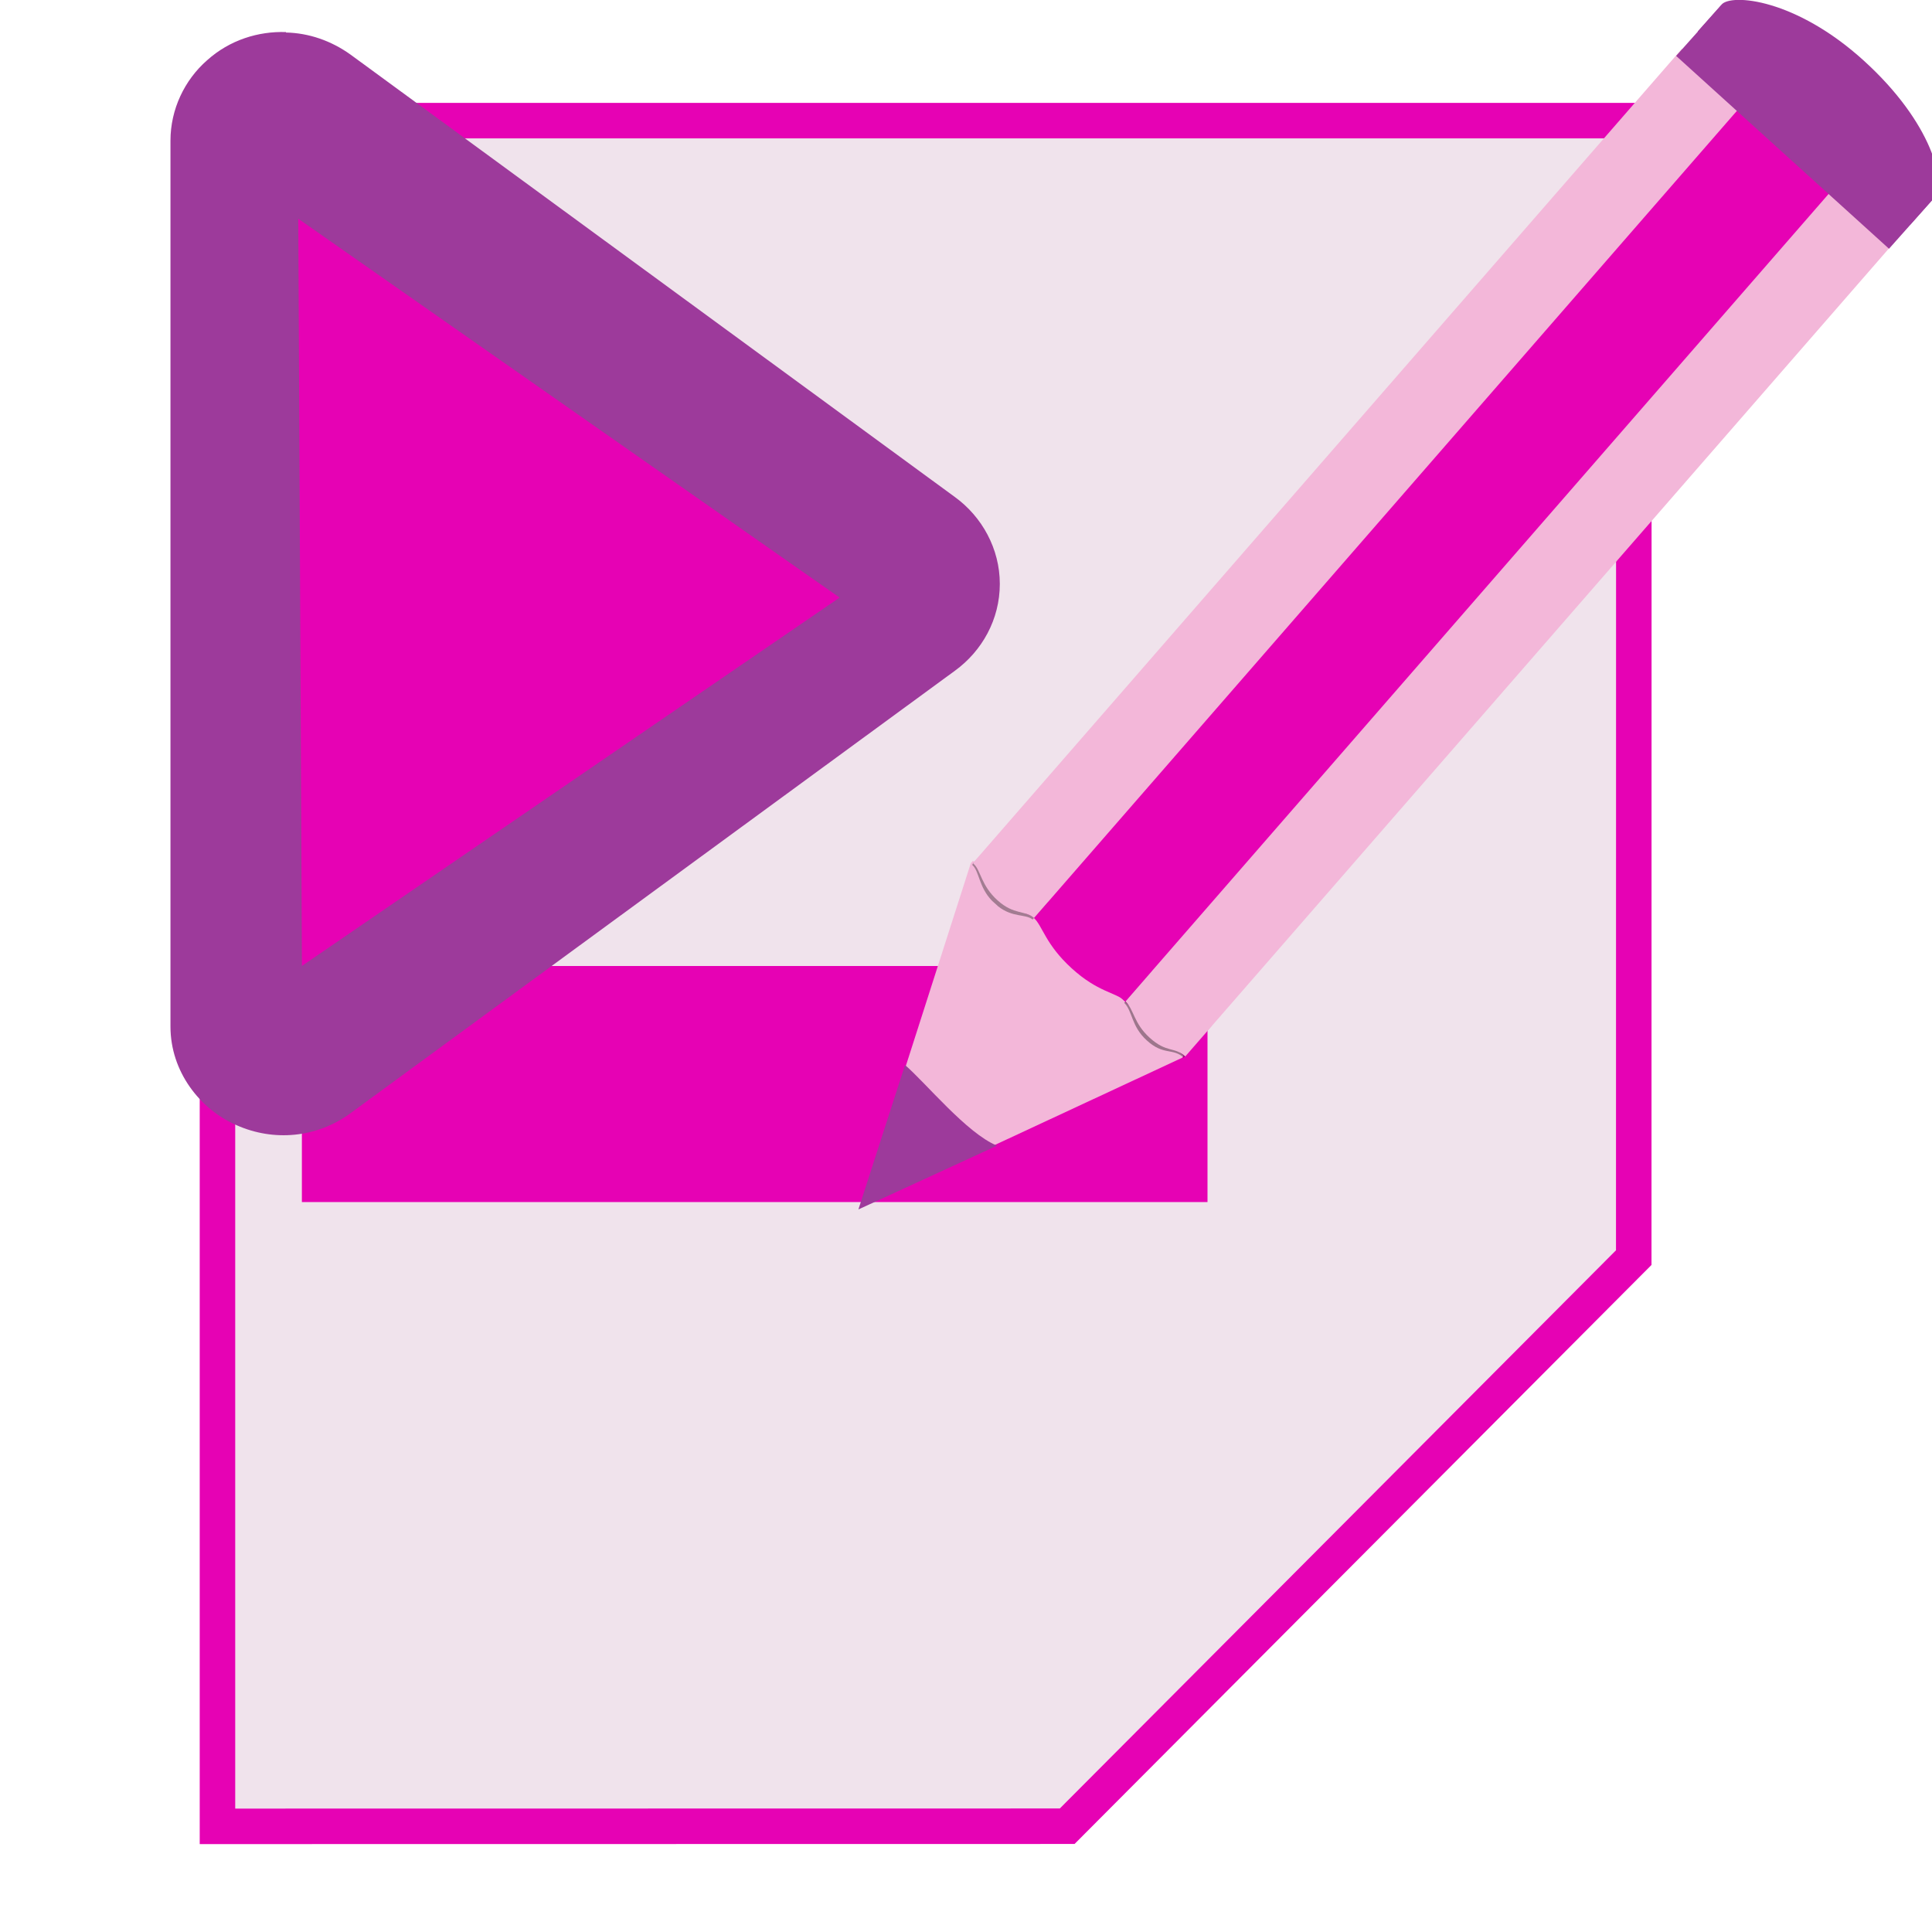 <?xml version="1.0" encoding="UTF-8" standalone="no"?>
<svg
   xmlns:dc="http://purl.org/dc/elements/1.1/"
   xmlns:cc="http://creativecommons.org/ns#"
   xmlns:rdf="http://www.w3.org/1999/02/22-rdf-syntax-ns#"
   xmlns:svg="http://www.w3.org/2000/svg"
   xmlns="http://www.w3.org/2000/svg"
   xmlns:xlink="http://www.w3.org/1999/xlink"
   xmlns:sodipodi="http://sodipodi.sourceforge.net/DTD/sodipodi-0.dtd"
   xmlns:inkscape="http://www.inkscape.org/namespaces/inkscape"
   enable-background="new 0 0 128 128"
   height="16"
   viewBox="0 0 16 16"
   width="16"
   version="1.1"
   id="svg302"
   sodipodi:docname="sc_nexttrackedchange.svg"
   inkscape:version="0.92.4 (unknown)"
   inkscape:export-filename="/home/annisaauliarasyidah/Desktop/4_242 (aulia)/sc 222/sc_nexttrackedchange.png"
   inkscape:export-xdpi="96"
   inkscape:export-ydpi="96">
  <defs
     id="defs306" />
  <sodipodi:namedview
     pagecolor="#ffffff"
     bordercolor="#666666"
     borderopacity="1"
     objecttolerance="10"
     gridtolerance="10"
     guidetolerance="10"
     inkscape:pageopacity="0"
     inkscape:pageshadow="2"
     inkscape:window-width="1366"
     inkscape:window-height="707"
     id="namedview304"
     showgrid="false"
     inkscape:snap-global="false"
     inkscape:zoom="20.85965"
     inkscape:cx="5.4276367"
     inkscape:cy="8"
     inkscape:window-x="0"
     inkscape:window-y="0"
     inkscape:window-maximized="1"
     inkscape:current-layer="svg302" />
  <filter
     id="a">
    <feGaussianBlur
       stdDeviation="1.06"
       id="feGaussianBlur2" />
  </filter>
  <linearGradient
     id="b"
     gradientTransform="matrix(1.177,0,0,1.077,1.846,-4.942)"
     gradientUnits="userSpaceOnUse"
     x1="71.626"
     x2="46.226"
     y1="123.739"
     y2="28.943">
    <stop
       offset="0"
       stop-color="#005f1e"
       id="stop5" />
    <stop
       offset="1"
       stop-color="#43943c"
       id="stop7" />
  </linearGradient>
  <radialGradient
     id="c"
     cx="71.775"
     cy="16.087"
     gradientTransform="matrix(0.965,0.262,-0.92,3.39,33.309,-57.693)"
     gradientUnits="userSpaceOnUse"
     r="3.156"
     xlink:href="#d" />
  <linearGradient
     id="d">
    <stop
       offset="0"
       stop-color="#fff"
       id="stop11" />
    <stop
       offset="1"
       stop-color="#fff"
       stop-opacity="0"
       id="stop13" />
  </linearGradient>
  <filter
     id="e"
     height="1.158"
     width="1.245"
     x="-.122"
     y="-.079">
    <feGaussianBlur
       stdDeviation=".322"
       id="feGaussianBlur16" />
  </filter>
  <linearGradient
     id="f"
     gradientTransform="matrix(1.177,0,0,1.077,6.555,-4.942)"
     gradientUnits="userSpaceOnUse"
     x1="96.373"
     x2="96.373"
     y1="120.428"
     y2="46.09">
    <stop
       offset="0"
       stop-color="#002a0d"
       id="stop19" />
    <stop
       offset="1"
       stop-color="#002a0d"
       stop-opacity="0"
       id="stop21" />
  </linearGradient>
  <radialGradient
     id="g"
     cx="71.775"
     cy="16.087"
     gradientTransform="matrix(0.965,0.262,-0.92,3.39,17.309,-57.693)"
     gradientUnits="userSpaceOnUse"
     r="3.156">
    <stop
       offset="0"
       stop-color="#f0ff80"
       id="stop24" />
    <stop
       offset="1"
       stop-color="#f0ff80"
       stop-opacity="0"
       id="stop26" />
  </radialGradient>
  <linearGradient
     id="h"
     gradientTransform="matrix(1.053,0,0,0.922,7.547,4.992)"
     gradientUnits="userSpaceOnUse"
     x1="43.799"
     x2="58.606"
     y1="32.052"
     y2="96.363">
    <stop
       offset="0"
       stop-color="#37a42c"
       id="stop29" />
    <stop
       offset="1"
       stop-color="#bff500"
       id="stop31" />
  </linearGradient>
  <radialGradient
     id="i"
     cx="11.578"
     cy="64.531"
     gradientTransform="matrix(6.508,0,0,1.511,-63.772,-32.97)"
     gradientUnits="userSpaceOnUse"
     r="3.578"
     xlink:href="#d" />
  <filter
     id="j"
     height="1.598"
     width="1.904"
     x="-.452"
     y="-.299">
    <feGaussianBlur
       stdDeviation="1.348"
       id="feGaussianBlur35" />
  </filter>
  <radialGradient
     id="k"
     cx="53.63"
     cy="79.056"
     fx="57.059"
     fy="91.805"
     gradientTransform="matrix(1.52,7e-8,-8e-8,1.277,-20.225,-23.997)"
     gradientUnits="userSpaceOnUse"
     r="50">
    <stop
       offset="0"
       stop-color="#cbff10"
       id="stop38" />
    <stop
       offset="1"
       stop-color="#004d00"
       id="stop40" />
  </radialGradient>
  <linearGradient
     id="l"
     gradientUnits="userSpaceOnUse"
     x1="111.785"
     x2="111.993"
     y1="112.5"
     y2="44.287">
    <stop
       offset="0"
       stop-color="#e5ff00"
       id="stop43" />
    <stop
       offset="1"
       stop-color="#e5ff00"
       stop-opacity="0"
       id="stop45" />
  </linearGradient>
  <filter
     id="m">
    <feGaussianBlur
       stdDeviation=".495"
       id="feGaussianBlur48" />
  </filter>
  <linearGradient
     id="n"
     gradientTransform="matrix(1.053,0,0,0.922,11.76,4.992)"
     gradientUnits="userSpaceOnUse"
     x1="63.159"
     x2="63.159"
     y1="21.171"
     y2="80.121">
    <stop
       offset="0"
       stop-color="#edffbf"
       id="stop51" />
    <stop
       offset="1"
       stop-color="#edffbf"
       stop-opacity="0"
       id="stop53" />
  </linearGradient>
  <linearGradient
     id="o"
     gradientTransform="matrix(1.053,0,0,0.922,11.76,4.992)"
     gradientUnits="userSpaceOnUse"
     x1="73.739"
     x2="35.568"
     xlink:href="#d"
     y1="69.923"
     y2="48.212" />
  <linearGradient
     id="p"
     gradientTransform="matrix(1.053,0,0,0.922,11.76,4.992)"
     gradientUnits="userSpaceOnUse"
     x1="63.159"
     x2="63.159"
     xlink:href="#d"
     y1="21.171"
     y2="80.121" />
  <linearGradient
     id="q">
    <stop
       offset="0"
       stop-color="#fff"
       id="stop58" />
    <stop
       offset="1"
       stop-color="#252525"
       stop-opacity="0"
       id="stop60" />
  </linearGradient>
  <linearGradient
     id="r"
     gradientUnits="userSpaceOnUse"
     x1="85.22"
     x2="61.336"
     y1="93.22"
     y2="69.336">
    <stop
       offset="0"
       id="stop63" />
    <stop
       offset="1"
       stop-color="#393b38"
       id="stop65" />
  </linearGradient>
  <linearGradient
     id="s"
     gradientUnits="userSpaceOnUse"
     x1="96"
     x2="88"
     y1="104"
     y2="96">
    <stop
       offset="0"
       stop-color="#888a85"
       id="stop68" />
    <stop
       offset=".007"
       stop-color="#8c8e89"
       id="stop70" />
    <stop
       offset=".067"
       stop-color="#abaca9"
       id="stop72" />
    <stop
       offset=".135"
       stop-color="#c5c6c4"
       id="stop74" />
    <stop
       offset=".211"
       stop-color="#dbdbda"
       id="stop76" />
    <stop
       offset=".301"
       stop-color="#ebebeb"
       id="stop78" />
    <stop
       offset=".412"
       stop-color="#f7f7f6"
       id="stop80" />
    <stop
       offset=".568"
       stop-color="#fdfdfd"
       id="stop82" />
    <stop
       offset="1"
       stop-color="#fff"
       id="stop84" />
  </linearGradient>
  <radialGradient
     id="t"
     cx="102"
     cy="112.305"
     gradientTransform="matrix(0.122,0,0,0.123,0.17,0.145)"
     gradientUnits="userSpaceOnUse"
     r="139.559">
    <stop
       offset="0"
       stop-color="#535557"
       id="stop87" />
    <stop
       offset=".114"
       stop-color="#898a8c"
       id="stop89" />
    <stop
       offset=".203"
       stop-color="#ececec"
       id="stop91" />
    <stop
       offset=".236"
       stop-color="#fafafa"
       id="stop93" />
    <stop
       offset=".272"
       stop-color="#fff"
       id="stop95" />
    <stop
       offset=".531"
       stop-color="#fafafa"
       id="stop97" />
    <stop
       offset=".845"
       stop-color="#ebecec"
       id="stop99" />
    <stop
       offset="1"
       stop-color="#e1e2e3"
       id="stop101" />
  </radialGradient>
  <radialGradient
     id="u"
     cx="102"
     cy="112.305"
     gradientUnits="userSpaceOnUse"
     r="139.559"
     gradientTransform="matrix(0.125,0,0,0.125,0,1.2e-5)">
    <stop
       offset="0"
       stop-color="#00537d"
       id="stop104" />
    <stop
       offset=".015"
       stop-color="#186389"
       id="stop106" />
    <stop
       offset=".056"
       stop-color="#558ca8"
       id="stop108" />
    <stop
       offset=".096"
       stop-color="#89afc3"
       id="stop110" />
    <stop
       offset=".136"
       stop-color="#b3ccd8"
       id="stop112" />
    <stop
       offset=".174"
       stop-color="#d4e2e9"
       id="stop114" />
    <stop
       offset=".21"
       stop-color="#ecf2f5"
       id="stop116" />
    <stop
       offset=".243"
       stop-color="#fafcfd"
       id="stop118" />
    <stop
       offset=".272"
       stop-color="#fff"
       id="stop120" />
  </radialGradient>
  <filter
     id="v">
    <feGaussianBlur
       stdDeviation="1.039"
       id="feGaussianBlur123" />
  </filter>
  <filter
     id="w">
    <feGaussianBlur
       stdDeviation=".501"
       id="feGaussianBlur126" />
  </filter>
  <filter
     id="x">
    <feGaussianBlur
       stdDeviation=".49"
       id="feGaussianBlur129" />
  </filter>
  <filter
     id="y">
    <feGaussianBlur
       stdDeviation=".906"
       id="feGaussianBlur132" />
  </filter>
  <filter
     id="z"
     height="1.247"
     width="1.247"
     x="-.124"
     y="-.124">
    <feGaussianBlur
       stdDeviation="1.772"
       id="feGaussianBlur135" />
  </filter>
  <filter
     id="A">
    <feGaussianBlur
       stdDeviation=".672"
       id="feGaussianBlur138" />
  </filter>
  <filter
     id="B">
    <feGaussianBlur
       stdDeviation=".315"
       id="feGaussianBlur141" />
  </filter>
  <linearGradient
     id="C"
     gradientTransform="matrix(1.376,0,0,1.857,-22.548,-92.563)"
     gradientUnits="userSpaceOnUse"
     x1="-7.734"
     x2="110.057"
     y1="105.196"
     y2="81.819">
    <stop
       offset="0"
       id="stop144" />
    <stop
       offset="1"
       stop-opacity="0"
       id="stop146" />
  </linearGradient>
  <radialGradient
     id="D"
     cx="42.618"
     cy="120.642"
     gradientTransform="matrix(0.251,0.242,-1.135,0.997,135.294,-122.298)"
     gradientUnits="userSpaceOnUse"
     r="3.407">
    <stop
       offset="0"
       stop-color="#b4942a"
       id="stop149" />
    <stop
       offset="1"
       stop-color="#e4dcc9"
       id="stop151" />
  </radialGradient>
  <linearGradient
     id="E"
     gradientTransform="matrix(0.131,0,0,0.132,2.424,-6.317)"
     gradientUnits="userSpaceOnUse"
     x1="75.848"
     x2="81.453"
     y1="72.804"
     y2="77.047">
    <stop
       offset="0"
       stop-color="#252525"
       id="stop154" />
    <stop
       offset=".5"
       stop-color="#252525"
       id="stop156" />
    <stop
       offset=".75"
       stop-color="#252525"
       id="stop158" />
    <stop
       offset="1"
       id="stop160" />
  </linearGradient>
  <linearGradient
     id="F"
     gradientTransform="matrix(0.131,0,0,0.132,2.424,-6.317)"
     gradientUnits="userSpaceOnUse"
     x1="76.709"
     x2="80.58"
     y1="83.326"
     y2="87.155">
    <stop
       offset="0"
       stop-color="#d4a100"
       stop-opacity=".976"
       id="stop163" />
    <stop
       offset="1"
       stop-color="#ffc712"
       id="stop165" />
  </linearGradient>
  <linearGradient
     id="G"
     gradientTransform="matrix(0.169,0.154,-0.072,0.082,13.155,-2.647)"
     gradientUnits="userSpaceOnUse"
     x1="11.326"
     x2="14.494"
     y1="57.384"
     y2="57.384">
    <stop
       offset="0"
       stop-color="#9a7600"
       id="stop168" />
    <stop
       offset=".093"
       stop-color="#e3ad00"
       id="stop170" />
    <stop
       offset=".504"
       stop-color="#ffcd2c"
       id="stop172" />
    <stop
       offset=".916"
       stop-color="#e3ad00"
       id="stop174" />
    <stop
       offset="1"
       stop-color="#b98d00"
       id="stop176" />
  </linearGradient>
  <linearGradient
     id="H"
     gradientTransform="matrix(0.097,0.088,-0.088,0.098,2.424,-6.317)"
     gradientUnits="userSpaceOnUse"
     x1="114.928"
     x2="100.656"
     y1="-22.56"
     y2="-22.053">
    <stop
       offset="0"
       stop-color="#980000"
       id="stop179" />
    <stop
       offset="1"
       stop-color="#db5c5c"
       id="stop181" />
  </linearGradient>
  <linearGradient
     id="I"
     gradientUnits="userSpaceOnUse"
     x1="-12.818"
     x2="82.173"
     y1="7.462"
     y2="7.462">
    <stop
       offset="0"
       stop-color="#fff"
       stop-opacity=".683"
       id="stop184" />
    <stop
       offset="1"
       stop-color="#fff"
       stop-opacity="0"
       id="stop186" />
  </linearGradient>
  <radialGradient
     id="J"
     cx="34.678"
     cy="7.462"
     gradientTransform="matrix(-0.064,0.072,0.002,0.001,13.63,1.717)"
     gradientUnits="userSpaceOnUse"
     r="47.595"
     xlink:href="#d" />
  <linearGradient
     id="K"
     gradientTransform="matrix(0.081,0,0,0.082,5.578,-0.002)"
     gradientUnits="userSpaceOnUse"
     x1="33.342"
     x2="24.451"
     y1="117.839"
     y2="107.355">
    <stop
       offset="0"
       id="stop190" />
    <stop
       offset="1"
       stop-color="#515151"
       id="stop192" />
  </linearGradient>
  <linearGradient
     id="L"
     gradientTransform="matrix(0.22,0.2,-0.198,0.223,4.863,-9.537)"
     gradientUnits="userSpaceOnUse"
     x1="48.499"
     x2="48.733"
     xlink:href="#d"
     y1=".812"
     y2="2.366" />
  <linearGradient
     id="M"
     gradientTransform="matrix(0.131,0,0,0.132,2.443,-6.316)"
     gradientUnits="userSpaceOnUse"
     x1="92.226"
     x2="96.58"
     y1="54.119"
     y2="57.151">
    <stop
       offset="0"
       stop-color="#ea3838"
       id="stop196" />
    <stop
       offset="1"
       stop-color="#c40000"
       id="stop198" />
  </linearGradient>
  <radialGradient
     id="N"
     cx="49.012"
     cy="2.674"
     gradientTransform="matrix(0.22,0.2,-0.024,0.027,4.404,-9.02)"
     gradientUnits="userSpaceOnUse"
     r="1.725"
     xlink:href="#q" />
  <radialGradient
     id="O"
     cx="49.012"
     cy="2.674"
     gradientTransform="matrix(0.142,0.147,-0.019,0.016,7.607,-6.948)"
     gradientUnits="userSpaceOnUse"
     r="1.725"
     xlink:href="#q" />
  <radialGradient
     id="P"
     cx="49.012"
     cy="2.674"
     gradientTransform="matrix(-0.153,-0.135,-0.015,0.02,23.34,7.958)"
     gradientUnits="userSpaceOnUse"
     r="1.725"
     xlink:href="#q" />
  <path
     inkscape:connector-curvature="0"
     style="fill:#f0e3ec;stroke:#e602b4;stroke-width:0.294;stroke-miterlimit:4;stroke-dasharray:none"
     id="path166"
     d="M 1.801,0.999 V 15.125 l 7.037,-10e-4 4.692,-4.709 9.17e-4,-9.416 z"
     inkscape:export-xdpi="96"
     inkscape:export-ydpi="96" />
  <path
     style="fill:#e602b4;stroke-width:0.125"
     inkscape:connector-curvature="0"
     id="path214"
     d="M 2.5,8 H 10 V 9.955 H 2.5 Z" />
  <path
     d="m 14.258,0.037 c 0.081,-0.091 0.612,-0.048 1.177,0.465 0.571,0.518 0.686,1.02 0.584,1.134 -0.066,0.074 -0.132,0.149 -0.198,0.223 C 15.235,1.326 14.647,0.793 14.06,0.26 14.126,0.185 14.192,0.111 14.258,0.037 Z"
     id="path250"
     inkscape:connector-curvature="0"
     style="fill:#9d3a9b;fill-rule:evenodd;stroke-width:0.132" />
  <path
     d="M 7.126,10 9.79,8.76 9.803,8.745 8.057,7.129 8.04,7.148 Z"
     id="path252"
     inkscape:connector-curvature="0"
     style="fill:#f3b7d9;fill-rule:evenodd;stroke-width:0.132" />
  <path
     inkscape:connector-curvature="0"
     style="fill:#e602b4;stroke-width:0.132"
     id="path260"
     d="m 8.875,8.019 c 0.217,0.198 0.363,0.199 0.44,0.269 0.013,0.011 0.023,0.025 0.032,0.038 L 15.222,1.58 14.369,0.804 8.484,7.563 c 0.028,0.007 0.055,0.018 0.079,0.04 0.071,0.065 0.094,0.217 0.312,0.416 z" />
  <path
     style="opacity:0.353;stroke-width:0.132"
     inkscape:connector-curvature="0"
     id="path262"
     d="M 9.541,8.042 9.31,8.305 c 0.071,0.07 0.057,0.193 0.187,0.311 0.14,0.128 0.215,0.06 0.306,0.143 L 10.036,8.493 Z" />
  <path
     inkscape:connector-curvature="0"
     style="fill:#f3b7d9;stroke-width:0.132"
     id="path264"
     d="M 15.191,1.552 9.321,8.293 c 0.071,0.07 0.068,0.181 0.199,0.3 0.141,0.129 0.205,0.073 0.296,0.156 l 5.873,-6.744 z" />
  <path
     style="opacity:0.353;fill:#131313;stroke-width:0.132"
     inkscape:connector-curvature="0"
     id="path268"
     d="M 8.181,7.023 8.057,7.148 c 0.003,0.002 -0.007,0.014 -0.004,0.016 0.056,0.051 0.054,0.18 0.157,0.29 l 0.009,0.009 0.042,0.038 0.005,0.005 C 8.388,7.601 8.49,7.567 8.552,7.615 l 0.124,-0.142 z" />
  <path
     inkscape:connector-curvature="0"
     style="fill:#f3b7d9;stroke-width:0.132"
     id="path270"
     d="m 8.262,7.457 c 0.136,0.122 0.229,0.08 0.301,0.146 L 14.433,0.862 13.929,0.404 8.057,7.148 c 0.003,0.003 0.005,0.005 0.008,0.008 0.057,0.051 0.06,0.178 0.197,0.301 z" />
  <path
     inkscape:connector-curvature="0"
     style="fill:#9d3a9b;stroke-width:0.132"
     id="path272"
     d="M 14.254,0.045 16.016,1.642 15.644,2.06 13.881,0.463 Z" />
  <path
     inkscape:connector-curvature="0"
     style="fill:#9d3a9b;fill-rule:evenodd;stroke-width:0.132"
     id="path278"
     d="M 8.257,9.488 C 8.007,9.386 7.669,8.97 7.495,8.82 l -0.386,1.196 z" />
  <path
     inkscape:connector-curvature="0"
     style="fill:#9d3a9b;stroke-width:0.132"
     id="path282"
     d="m 14.73,0.472 -0.365,0.423 0.853,0.773 0.365,-0.419 z" />
  <g
     transform="matrix(3.78,0,0,3.78,1.442,0.292)"
     id="g1025">
    <path
       inkscape:connector-curvature="0"
       style="opacity:1;fill:#9d3a9b;fill-rule:evenodd;stroke-width:0.019"
       id="path100"
       d="m 0.245,-0.006 c 0.05,0.001 0.099,0.018 0.141,0.048 L 1.711,1.012 c 0.059,0.043 0.098,0.113 0.098,0.19 0,0.078 -0.039,0.147 -0.098,0.19 L 0.386,2.362 c -0.074,0.054 -0.168,0.062 -0.249,0.026 C 0.056,2.353 -0.008,2.27 -0.008,2.172 V 2.172 1.693 1.603 1.589 1.486 0.917 0.818 0.814 0.71 0.231 0.231 c -6.76e-6,-0.069 0.031,-0.133 0.08,-0.176 0.05,-0.045 0.113,-0.064 0.173,-0.062 z M 0.836,0.968 V 1.436 L 1.156,1.202 Z" />
    <path
       inkscape:connector-curvature="0"
       style="fill:#e602b4;fill-rule:evenodd;stroke-width:0.019"
       id="path104"
       d="M 1.458,1.232 0.272,0.402 0.28,2.039 Z" />
  </g>
</svg>
